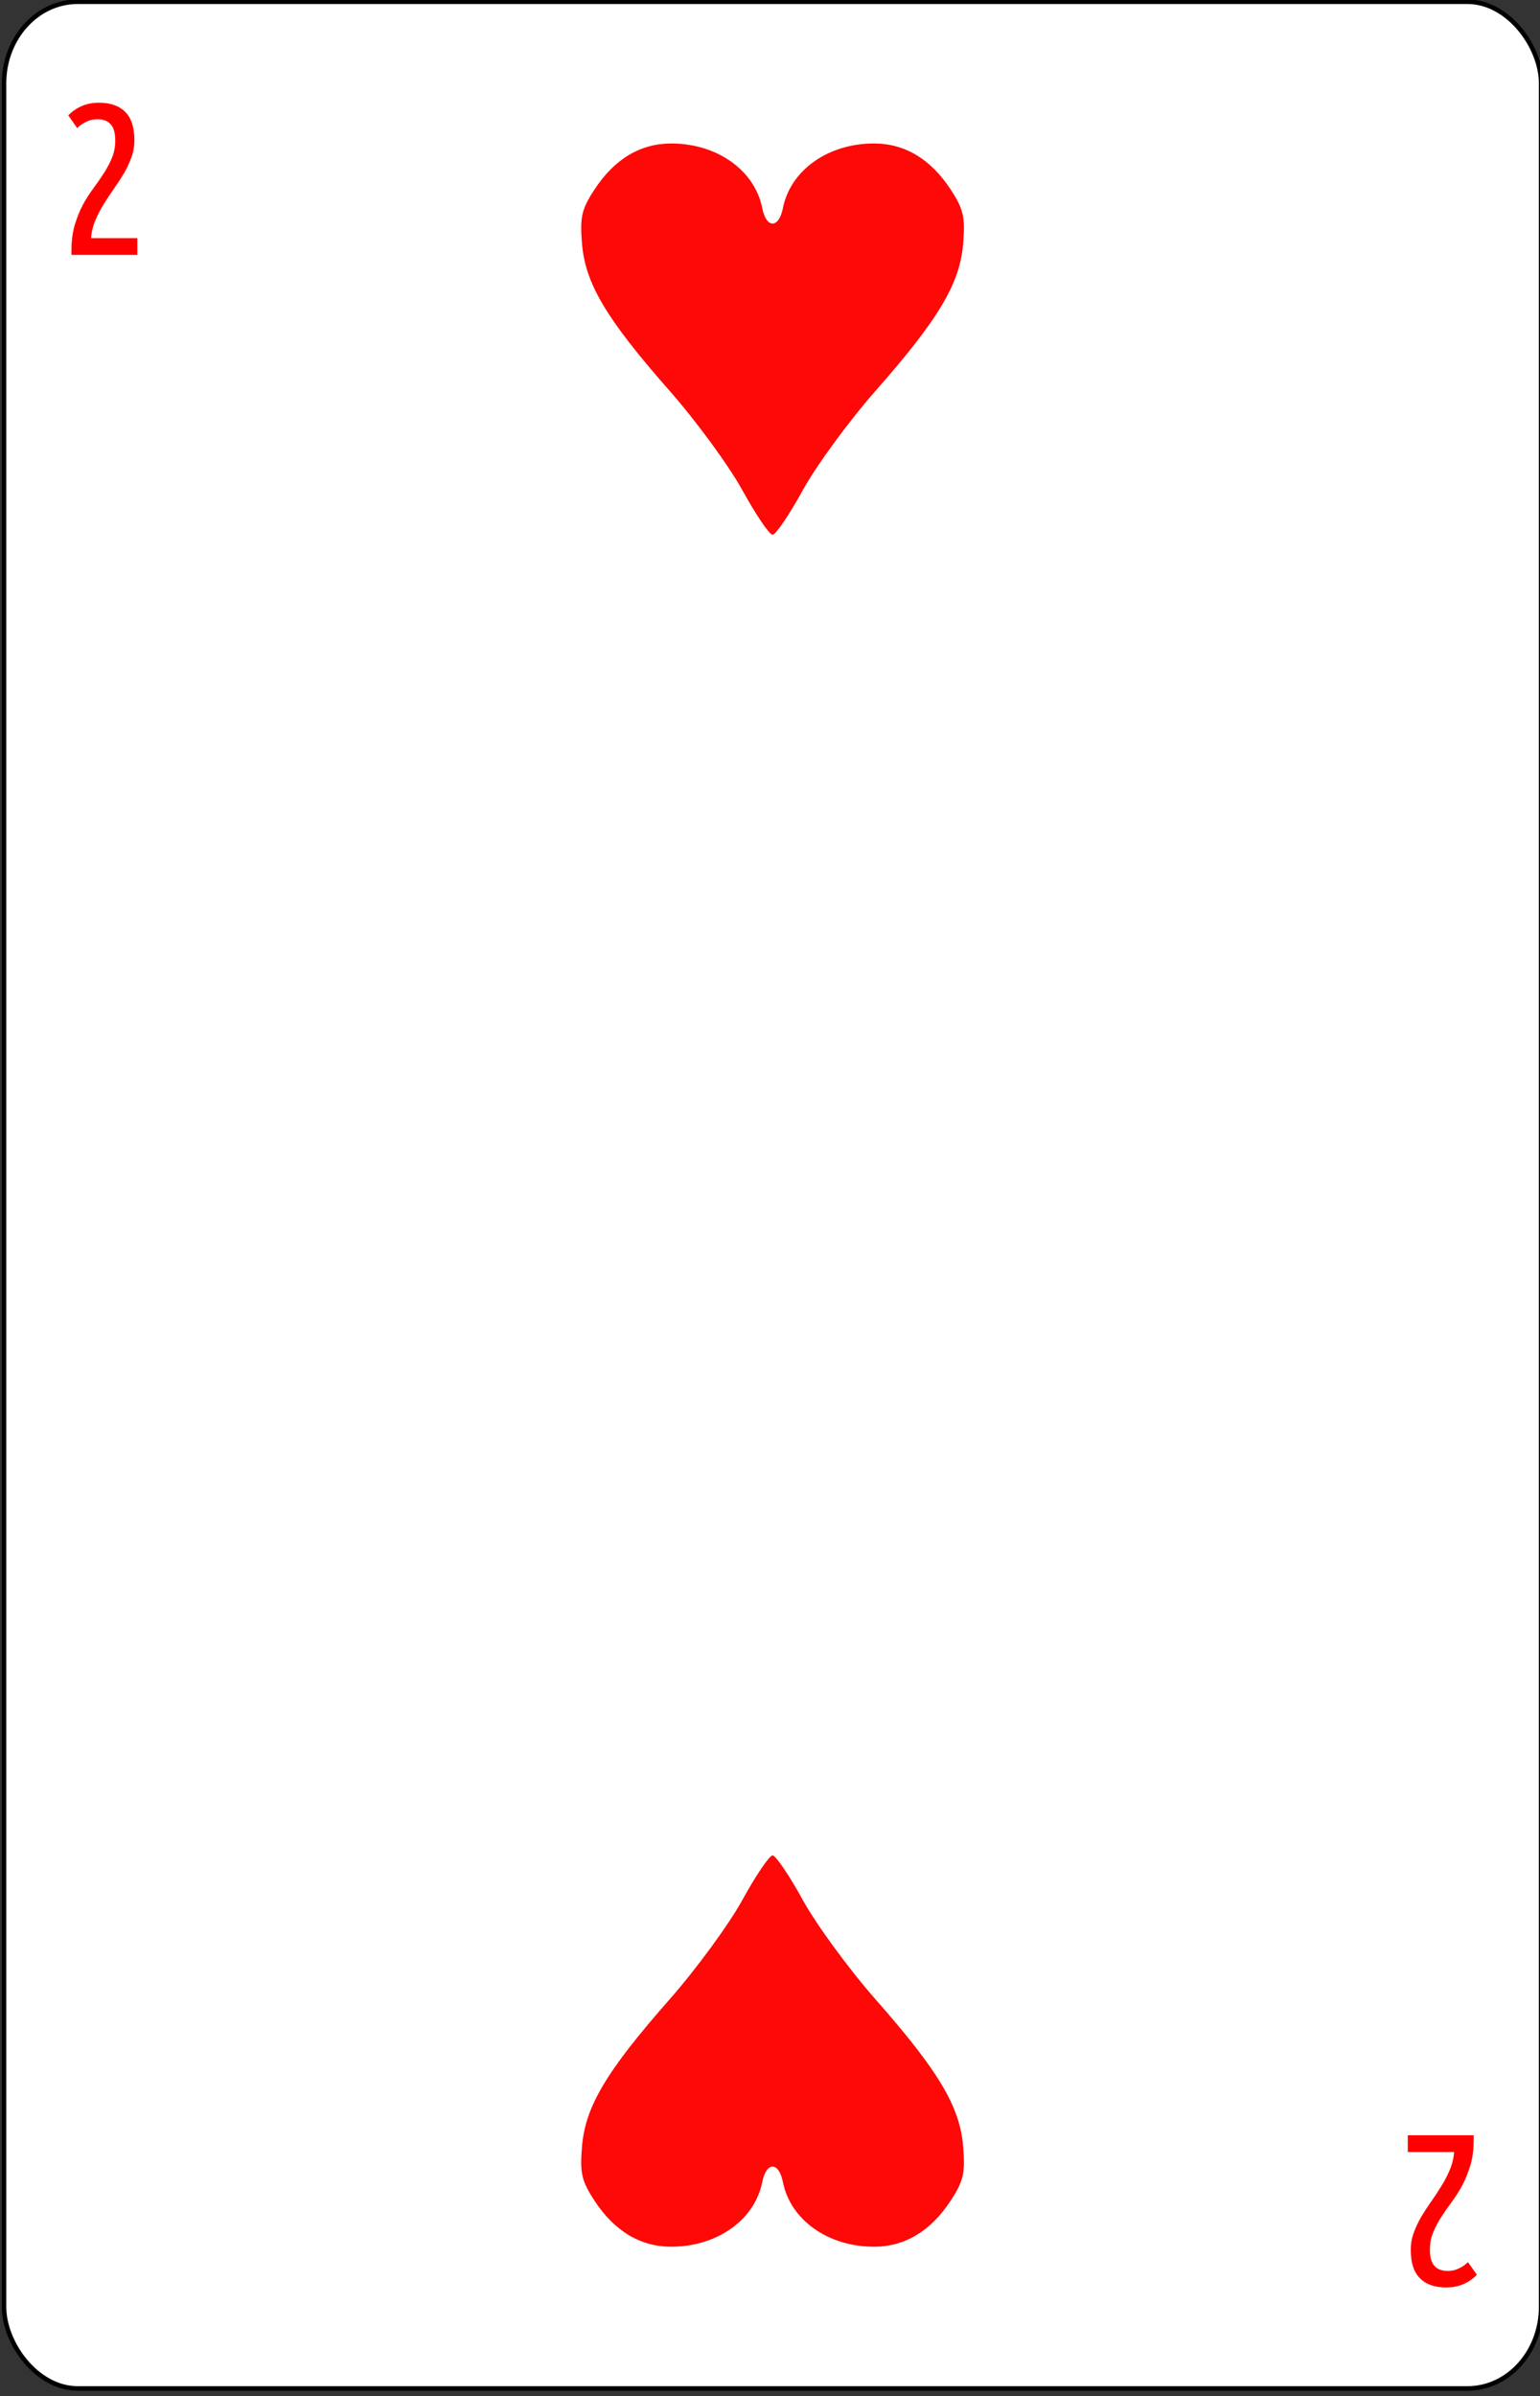 <?xml version="1.0" encoding="UTF-8" standalone="no"?>
<!-- Created with Inkscape (http://www.inkscape.org/) -->

<svg
   id="svg10047"
   height="123.003"
   width="79.091"
   version="1.1"
   viewBox="0 0 79.091 123.003"
   inkscape:version="0.91 r13725"
   sodipodi:docname="baccarat.svgz"
   xmlns:inkscape="http://www.inkscape.org/namespaces/inkscape"
   xmlns:sodipodi="http://sodipodi.sourceforge.net/DTD/sodipodi-0.dtd"
   xmlns="http://www.w3.org/2000/svg"
   xmlns:svg="http://www.w3.org/2000/svg"
   xmlns:rdf="http://www.w3.org/1999/02/22-rdf-syntax-ns#"
   xmlns:cc="http://creativecommons.org/ns#"
   xmlns:dc="http://purl.org/dc/elements/1.1/">
  <rect x="0" y="0" width="79.091" height="123.003" fill="#333333" stroke="none"/>
  <sodipodi:namedview
     pagecolor="#ffffff"
     bordercolor="#666666"
     borderopacity="1"
     objecttolerance="10"
     gridtolerance="10"
     guidetolerance="10"
     inkscape:pageopacity="0"
     inkscape:pageshadow="2"
     inkscape:window-width="1920"
     inkscape:window-height="1016"
     id="namedview1491"
     showgrid="false"
     inkscape:zoom="1.3479675"
     inkscape:cx="513.49999"
     inkscape:cy="307.5"
     inkscape:window-x="0"
     inkscape:window-y="0"
     inkscape:window-maximized="1"
     inkscape:current-layer="svg10047"
     showguides="false"
     inkscape:guide-bbox="true"
     inkscape:snap-grids="true"
     inkscape:showpageshadow="2"
     inkscape:pagecheckerboard="0"
     inkscape:deskcolor="#d1d1d1" />
  <defs
     id="defs10049" />
  <g
     transform="matrix(0.182,0,0,0.186,-92.277,-13.978)"
     id="heart_2"
     inkscape:label="#heart_2">
    <rect
       style="display:inline;fill:#ffffff;fill-opacity:1;stroke:#000000;stroke-width:1.262;stroke-miterlimit:4;stroke-dasharray:none;stroke-opacity:1"
       id="rect5578"
       y="-734.369"
       x="-941.895"
       ry="22.529"
       rx="20.747"
       height="658.738"
       width="433.738"
       transform="scale(-1)" />
    <path
       d="m 526.276,106.995 q 3.54,-3.495 8.64,-3.495 4.86,0 7.44,2.547 2.58,2.488 2.58,7.819 0,2.488 -0.84,4.739 -0.84,2.251 -2.1,4.384 -1.26,2.073 -2.76,4.147 -1.5,2.073 -2.88,4.265 -1.38,2.132 -2.4,4.502 -1.02,2.31 -1.26,4.976 h 13.08 V 145.5 h -18.6 v -1.125 q 0,-3.969 0.9,-7.049 0.96,-3.08 2.28,-5.568 1.38,-2.488 3,-4.621 1.62,-2.133 2.94,-4.147 1.38,-2.073 2.28,-4.206 0.96,-2.192 0.96,-4.798 0,-3.14 -1.26,-4.502 -1.26,-1.422 -3.78,-1.422 -1.74,0 -3.18,0.711 -1.38,0.652 -2.52,1.718 z"
       id="path5605"
       inkscape:connector-curvature="0"
       style="font-style:normal;font-variant:normal;font-weight:normal;font-stretch:normal;font-size:medium;line-height:125%;font-family:'Ubuntu Condensed';-inkscape-font-specification:'Ubuntu Condensed, ';letter-spacing:0px;word-spacing:0px;fill:#ff0000;fill-opacity:1;stroke:none;stroke-width:1px;stroke-linecap:butt;stroke-linejoin:miter;stroke-opacity:1" />
    <path
       inkscape:connector-curvature="0"
       id="path5635"
       d="m 923.776,703.005 q -3.54,3.495 -8.64,3.495 -4.86,0 -7.44,-2.547 -2.58,-2.488 -2.58,-7.819 0,-2.488 0.84,-4.739 0.84,-2.251 2.1,-4.384 1.26,-2.073 2.76,-4.147 1.5,-2.073 2.88,-4.265 1.38,-2.132 2.4,-4.502 1.02,-2.31 1.26,-4.976 H 904.276 V 664.5 h 18.6 v 1.125 q 0,3.969 -0.9,7.049 -0.96,3.08 -2.28,5.568 -1.38,2.488 -3,4.621 -1.62,2.133 -2.94,4.147 -1.38,2.073 -2.28,4.206 -0.96,2.192 -0.96,4.798 0,3.14 1.26,4.502 1.26,1.422 3.78,1.422 1.74,0 3.18,-0.711 1.38,-0.652 2.52,-1.718 z"
       style="font-style:normal;font-variant:normal;font-weight:normal;font-stretch:normal;font-size:medium;line-height:125%;font-family:'Ubuntu Condensed';-inkscape-font-specification:'Ubuntu Condensed, ';letter-spacing:0px;word-spacing:0px;fill:#ff0000;fill-opacity:1;stroke:none;stroke-width:1px;stroke-linecap:butt;stroke-linejoin:miter;stroke-opacity:1" />
    <path
       inkscape:connector-curvature="0"
       id="path5848"
       d="m 716.518,210.476 c -3.791,-6.75 -13.005,-19.069 -20.476,-27.375 -17.939,-19.945 -23.864,-29.67 -24.793,-40.695 -0.621,-7.375 -0.103,-9.551 3.577,-15.025 5.618,-8.357 12.909,-12.623 21.587,-12.63 12.928,0 23.573,7.377 25.697,17.836 1.157,5.692 4.674,5.692 5.831,0 2.125,-10.459 12.769,-17.847 25.698,-17.836 8.678,0 15.968,4.274 21.587,12.63 3.681,5.475 4.198,7.65 3.577,15.025 -0.929,11.025 -6.853,20.75 -24.793,40.695 -7.471,8.306 -16.685,20.625 -20.476,27.375 -3.791,6.75 -7.62,12.274 -8.508,12.274 -0.888,0 -4.717,-5.523 -8.508,-12.274 z"
       style="fill:#fe0808" />
    <path
       style="fill:#fe0808"
       d="m 716.518,599.524 c -3.791,6.75 -13.005,19.069 -20.476,27.375 -17.939,19.945 -23.864,29.67 -24.793,40.695 -0.621,7.375 -0.103,9.551 3.577,15.025 5.618,8.357 12.909,12.623 21.587,12.63 12.928,0 23.573,-7.377 25.697,-17.836 1.157,-5.692 4.674,-5.692 5.831,0 2.125,10.459 12.769,17.847 25.698,17.836 8.678,0 15.968,-4.274 21.587,-12.63 3.681,-5.475 4.198,-7.65 3.577,-15.025 -0.929,-11.025 -6.853,-20.75 -24.793,-40.695 -7.471,-8.306 -16.685,-20.625 -20.476,-27.375 -3.791,-6.75 -7.62,-12.274 -8.508,-12.274 -0.888,0 -4.717,5.523 -8.508,12.274 z"
       id="path5850"
       inkscape:connector-curvature="0" />
  </g>
</svg>
